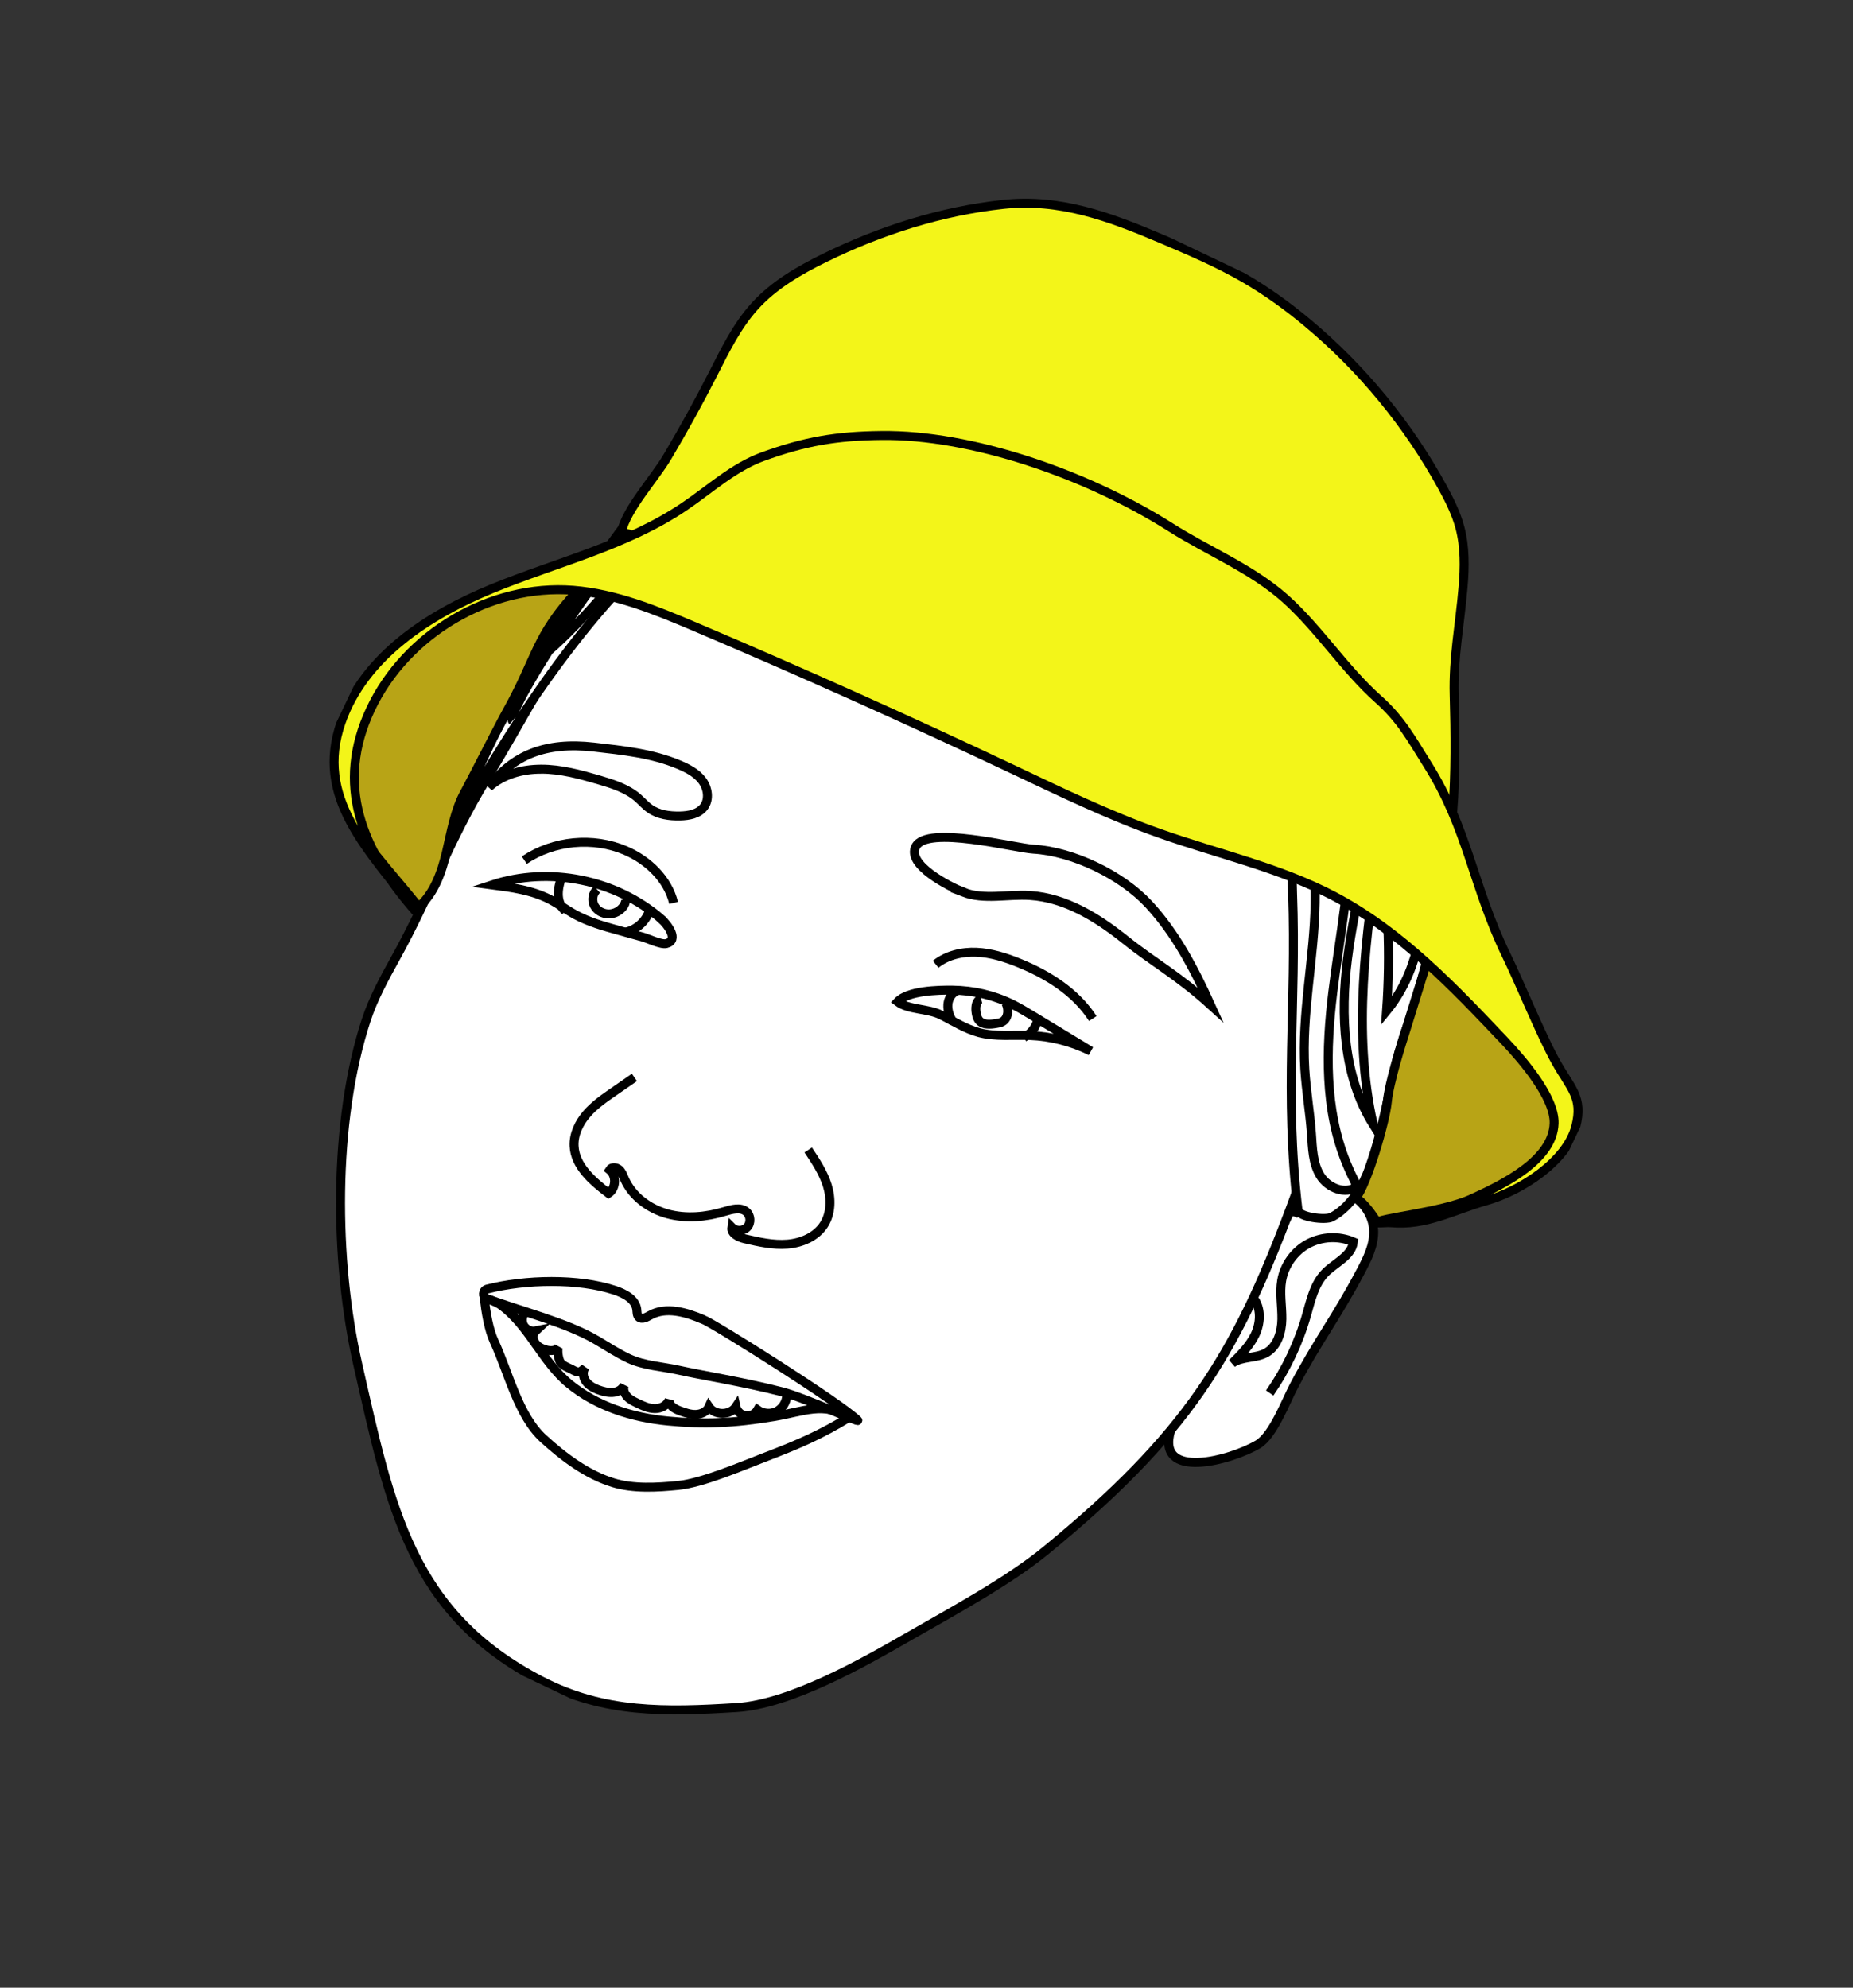 <svg width="413" height="443" viewBox="0 0 413 443" fill="none" xmlns="http://www.w3.org/2000/svg">
<rect x="0" y="0" width="413" height="443" fill="#333333" stroke="none"/>
<g clip-path="url(#clip0_351_4817)">
<path d="M260.934 318.742C257.53 330.079 274.296 325.495 280.372 321.912C283.753 319.919 286.592 312.267 288.432 308.808C293.876 298.523 297.725 293.815 303.17 283.53C304.731 280.589 306.327 277.475 306.162 274.157C305.956 269.96 302.575 266.125 298.438 265.407C294.302 264.689 289.82 267.158 288.226 271.036" fill="white"/>
<path d="M260.934 318.742C257.53 330.079 274.296 325.495 280.372 321.912C283.753 319.919 286.592 312.267 288.432 308.808C293.876 298.523 297.725 293.815 303.17 283.53C304.731 280.589 306.327 277.475 306.162 274.157C305.956 269.96 302.575 266.125 298.438 265.407C294.302 264.689 289.82 267.158 288.226 271.036" stroke="black" stroke-width="2" stroke-miterlimit="10"/>
<path d="M165.508 105.404C136.993 117.139 124.583 147.261 108.473 173.552C100.115 187.181 95.872 199.643 88.112 213.62C85.642 218.065 83.187 222.581 81.598 227.414C74.168 250.189 74.514 281.04 79.721 303.996C87.073 336.409 91.609 359.537 120.613 374.591C134.665 381.895 148.349 381.543 164.157 380.567C176.154 379.824 192.289 370.634 202.707 364.642C212.16 359.207 224.597 352.511 233.041 345.594C264.418 319.896 275.221 302.271 287.505 269.549C299.813 236.742 307.277 200.006 297.675 166.314C290.414 140.838 272.264 117.682 248.044 106.419C225.358 95.871 188.162 96.067 165.514 105.391L165.508 105.404Z" fill="white" stroke="black" stroke-width="2" stroke-miterlimit="10"/>
<path d="M282.992 310.455C286.645 305.193 289.427 299.325 291.185 293.174C292.148 289.822 292.908 286.197 295.355 283.695C297.589 281.409 301.268 279.955 301.639 276.781C298.458 275.391 294.632 275.552 291.566 277.187C288.499 278.822 286.268 281.935 285.665 285.364C285.167 288.208 285.747 291.121 285.705 294.008C285.663 296.894 284.715 300.08 282.196 301.499C279.88 302.793 276.798 302.26 274.641 303.821C276.567 301.912 278.537 299.945 279.717 297.505C280.896 295.066 281.14 291.99 279.667 289.715" stroke="black" stroke-width="2" stroke-miterlimit="10"/>
<path d="M141.402 240.127L136.806 243.304C134.653 244.787 132.469 246.303 130.762 248.284C129.055 250.266 127.832 252.796 127.952 255.41C128.158 259.908 132.067 263.233 135.639 265.969C137.324 264.834 137.45 262.004 135.868 260.726C136.291 260.038 137.377 260.127 137.983 260.654C138.589 261.181 138.861 261.978 139.176 262.716C140.891 266.647 144.675 269.436 148.813 270.551C152.951 271.667 157.374 271.251 161.474 270.013C163.1 269.534 165.039 268.965 166.342 270.063C167.313 270.892 167.415 272.544 166.554 273.484C165.693 274.423 164.026 274.454 163.124 273.548C162.894 274.963 164.653 275.77 166.051 276.103C169.155 276.821 172.324 277.538 175.493 277.286C178.663 277.034 181.92 275.633 183.64 272.959C185.266 270.415 185.287 267.106 184.4 264.236C183.513 261.367 181.81 258.809 180.135 256.294" stroke="black" stroke-width="2" stroke-miterlimit="10"/>
<path d="M214.637 198.827C219.314 200.644 224.553 199.251 229.561 199.574C237.573 200.091 244.731 204.6 250.857 209.506C257.074 214.488 262.495 217.343 269.813 223.978C266.155 215.928 262.011 207.964 255.997 201.491C249.983 195.018 239.157 189.776 230.336 189.254C226.099 189.013 206.605 183.863 204.104 188.674C201.999 192.721 211.543 197.589 214.676 198.813L214.637 198.827Z" stroke="black" stroke-width="2" stroke-miterlimit="10"/>
<path d="M208.544 214.902C211.065 212.88 214.423 212.099 217.645 212.237C220.867 212.376 224.002 213.362 227 214.57C233.5 217.193 239.768 221.103 243.559 227.008" stroke="black" stroke-width="2" stroke-miterlimit="10"/>
<path d="M225.648 223.835C227.201 224.608 228.693 225.51 230.172 226.406C234.485 229.018 238.792 231.644 243.105 234.256C238.905 232.174 234.252 230.972 229.561 230.784C225.762 230.624 221.878 231.107 218.199 230.131C215.17 229.322 212.495 227.57 209.679 226.18C206.818 224.752 202.464 225.09 200.064 223.262C202.371 220.789 209.05 220.638 212.289 220.674C216.901 220.728 221.512 221.784 225.648 223.835Z" stroke="black" stroke-width="2" stroke-miterlimit="10"/>
<path d="M213.52 220.721C212.207 221.143 211.361 222.519 211.265 223.886C211.168 225.254 211.681 226.61 212.395 227.777" stroke="black" stroke-width="2" stroke-miterlimit="10"/>
<path d="M231.291 227.289C230.912 228.95 229.753 230.415 228.228 231.181" stroke="black" stroke-width="2" stroke-miterlimit="10"/>
<path d="M218.666 222.619C217.594 222.902 217.397 224.349 217.527 225.443C217.611 226.166 217.772 226.926 218.244 227.469C219.135 228.465 220.691 228.334 222.001 228.117C222.468 228.037 222.928 227.971 223.354 227.745C224.751 227.014 224.905 224.959 224.192 223.555" stroke="black" stroke-width="2" stroke-miterlimit="10"/>
<path d="M120.591 171.421C125.009 171.415 129.321 172.598 133.545 173.833C136.582 174.726 139.717 175.712 142.115 177.777C143.047 178.587 143.847 179.54 144.861 180.246C146.765 181.583 149.214 181.909 151.541 181.859C153.528 181.822 155.726 181.409 156.915 179.816C158.166 178.125 157.773 175.618 156.497 173.93C155.221 172.242 153.253 171.24 151.308 170.423C145.329 167.906 138.814 167.245 132.369 166.507C121.553 165.272 114.274 168.313 108.969 175.409C112.097 172.58 116.429 171.422 120.572 171.428L120.591 171.421Z" stroke="black" stroke-width="2" stroke-miterlimit="10"/>
<path d="M150.133 201.232C148.841 195.915 144.453 191.726 139.43 189.569C132.19 186.466 123.388 187.304 116.859 191.703" stroke="black" stroke-width="2" stroke-miterlimit="10"/>
<path d="M147.404 204.823C137.275 196.022 122.425 193.023 109.672 197.218C114.081 197.796 118.601 198.41 122.564 200.459C124.513 201.467 126.276 202.8 128.206 203.848C131.193 205.479 134.513 206.411 137.794 207.324C139.605 207.822 141.423 208.34 143.234 208.838C144.427 209.169 147.339 210.589 148.513 210.291C151.386 209.564 148.845 206.098 147.398 204.836L147.404 204.823Z" stroke="black" stroke-width="2" stroke-miterlimit="10"/>
<path d="M144.722 203.02C143.915 205.446 141.706 207.347 139.188 207.798" stroke="black" stroke-width="2" stroke-miterlimit="10"/>
<path d="M125.247 195.131C124.843 196.479 124.432 197.839 124.433 199.237C124.433 200.635 124.896 202.095 125.971 203.005" stroke="black" stroke-width="2" stroke-miterlimit="10"/>
<path d="M133.077 198.229C132.086 199.075 131.859 200.618 132.432 201.781C133.005 202.944 134.301 203.657 135.603 203.69C136.989 203.716 138.366 202.959 139.088 201.778C139.381 201.298 139.568 200.673 139.283 200.172" stroke="black" stroke-width="2" stroke-miterlimit="10"/>
<path d="M156.691 294.066C152.929 292.463 148.46 291.142 144.887 293.139C144.088 293.584 143.047 294.168 142.381 293.532C141.944 293.117 142.001 292.43 141.926 291.822C141.634 289.571 139.224 288.295 137.056 287.578C128.932 284.864 117.016 285.138 108.586 287.296C107.552 287.566 107.463 289.017 108.471 289.402C115.93 292.212 126.256 294.706 133.078 298.753C135.432 300.145 137.717 301.648 140.188 302.795C143.552 304.367 147.666 304.566 151.285 305.37C156.392 306.519 165.569 307.957 174.287 310.192C179.326 311.483 191.953 317.313 191.162 316.539C187.067 312.569 159.528 295.245 156.697 294.053L156.691 294.066Z" stroke="black" stroke-width="2" stroke-miterlimit="10"/>
<path d="M189.175 315.91C183.772 312.285 178.866 314.647 172.633 315.693C163.511 317.236 156.757 317.478 148.836 316.702C140.914 315.927 132.981 313.446 126.833 308.386C120.737 303.383 117.859 295.228 111.394 290.7C110.246 290.042 108.779 289.39 107.94 289.482C108.289 292.349 108.908 296.313 110.124 298.926C113.344 305.83 115.481 315.505 121.117 320.638C125.651 324.754 130.763 328.621 136.614 330.442C141.109 331.839 146.452 331.528 151.137 331.062C156.674 330.509 165.611 326.623 170.813 324.641C178.236 321.796 183 319.699 189.201 315.922L189.175 315.91Z" stroke="black" stroke-width="2" stroke-miterlimit="10"/>
<path d="M175.337 311.089C175.275 312.553 174.352 313.955 173.03 314.595C171.708 315.236 170.051 315.081 168.855 314.225C168.34 315.138 167.24 315.678 166.199 315.531C165.157 315.384 164.256 314.541 164.032 313.513C162.722 315.493 159.331 315.512 158.011 313.549C157.525 314.635 156.266 315.21 155.061 315.239C153.856 315.268 152.714 314.866 151.59 314.458C150.383 314.025 148.898 313.174 149.157 311.9C148.771 313.209 147.303 313.954 145.931 313.935C144.558 313.916 143.284 313.324 142.061 312.725C141.232 312.33 140.391 311.929 139.776 311.254C139.16 310.579 138.808 309.586 139.152 308.733C137.904 310.949 135.247 310.46 133.283 309.715C132.25 309.317 131.213 308.759 130.568 307.848C129.922 306.937 129.763 305.606 130.452 304.727C130.234 305.084 129.578 305.661 129.124 305.746C128.523 305.841 127.939 305.467 127.408 305.182C126.411 304.675 125.102 304.289 124.723 303.251C124.291 302.091 124.25 300.547 124.499 300.157C124.099 301.063 122.83 301.125 121.864 300.886C120.885 300.642 119.902 300.205 119.309 299.382C118.717 298.56 118.649 297.304 119.392 296.611C118.389 296.815 117.284 296.336 116.755 295.48C116.226 294.624 116.299 293.404 116.932 292.61" stroke="black" stroke-width="2" stroke-miterlimit="10"/>
<path d="M285.354 153.816C289.002 163.354 287.71 188.945 288.087 199.147C289.001 223.709 286.178 243.487 289.291 269.701C289.48 271.269 295.426 272.023 296.822 271.26C301.324 268.848 303.967 263.739 305.088 260.62C309.372 248.639 309.504 240.236 313.788 228.254C315.561 223.302 317.647 216.196 318.544 211.018C319.758 203.941 318.983 198.838 318.106 191.717C316.349 177.283 315.455 164.103 308.565 151.304C305.297 145.235 301.299 139.596 297.314 133.963C289.628 123.135 281.804 112.13 271.334 103.976C265.477 99.405 258.921 95.834 252.373 92.346C241.627 86.634 229.933 80.947 217.853 82.365C206.854 83.648 201.143 86.897 190.087 86.533C184.364 86.345 174.572 89.76 166.257 93.674C158.133 97.487 150.79 102.594 145.123 109.549C132.002 125.608 120.941 143.475 111.261 161.81C106.678 170.488 101.383 183.99 96.8 192.668C109.393 168.956 127.701 139.122 148.055 121.62C152.958 117.399 156.976 113.136 162.684 110.093C174.621 103.745 187.712 102.507 201.199 101.536C208.384 101.024 219.963 103.321 227.01 104.997C233.303 106.489 249.582 114.22 254.993 117.594C272.421 128.478 283.453 148.843 285.38 153.86L285.354 153.816Z" fill="white" stroke="black" stroke-width="2" stroke-miterlimit="10"/>
<path d="M114.221 160.664C112.345 159.07 140.553 114.136 154.531 106.474C167.086 99.596 178.283 99.599 189.853 95.252C196.234 92.863 202.95 89.903 209.614 91.318C214.564 92.36 218.679 95.688 222.594 98.905C223.062 99.287 226.457 101.494 226.482 102.109C226.542 103.249 222.263 103.162 221.056 102.063C206.415 88.633 183.436 99.816 179.989 99.951C177.028 100.064 174.123 100.728 171.313 101.691C160.149 105.517 151.148 113.867 143.239 122.627C135.329 131.387 128.035 140.854 118.666 148.044C123.418 138.446 131.402 130.896 139.229 123.574C144.851 118.313 150.46 113.046 156.081 107.786C161.672 102.557 167.388 97.231 174.324 94.01C184.522 89.279 196.223 89.554 207.465 89.928C209.48 89.999 211.527 90.07 213.449 90.669C219.022 92.405 222.768 98.273 228.514 99.313C227.542 94.657 226.735 89.253 229.77 85.586C231.331 91.54 232.758 97.541 234.018 103.558C235.775 100.107 237.525 96.638 239.281 93.187C238.218 97.715 238.314 102.51 239.565 106.981C241.089 104.818 245.073 97.696 248.121 99.53C247.27 101.714 244.915 106.753 243.229 108.49C245.746 105.91 248.325 103.265 251.567 101.698C254.808 100.13 258.893 99.791 261.886 101.806C258.581 104.407 255.256 106.983 251.906 109.547C251.128 110.145 250.299 110.75 249.347 110.915C243.62 111.901 243.172 100.283 247.23 102.631C249.272 103.812 249.187 110.95 250.921 113.111C254.9 118.09 262.872 121.256 267.837 125.466C273.415 130.191 278.429 135.663 281.973 142.086C287.475 152.032 289.185 163.568 290.794 174.818C292.048 183.58 293.264 192.387 293.122 201.246C292.923 213.619 290.062 225.914 290.813 238.264C291.108 243.074 291.947 247.842 292.294 252.645C292.521 255.866 292.571 259.258 294.258 262.016C295.945 264.774 299.964 266.404 302.459 264.37C301.599 262.641 300.759 260.907 300.039 259.118C295.181 247.224 295.501 233.86 297.058 221.102C298.615 208.344 301.295 195.629 300.876 182.786C299.918 153.152 280.939 124.836 253.907 112.677C253.303 110.546 255.579 108.471 257.798 108.449C260.016 108.427 261.984 109.762 263.734 111.121C269.682 115.768 274.89 121.301 280.763 126.039C286.408 130.589 292.719 134.44 297.382 139.983C305.58 149.705 307.56 163.34 306.546 176.024C305.552 188.701 301.942 201.036 300.337 213.66C298.733 226.284 299.326 239.83 306.056 250.631C301.393 229.999 304.434 208.498 307.487 187.575C309.419 200.043 309.932 212.724 309.039 225.322C315.629 217.299 317.784 206.351 317.071 195.988C316.357 185.626 313.048 175.646 309.741 165.794C307.425 158.892 305.07 151.94 301.552 145.561C295.671 134.911 286.789 126.292 278.045 117.85C274.773 114.685 271.442 111.477 267.439 109.314C259.995 105.272 250.493 105.315 243.086 109.423C244.448 104.768 247.074 100.493 250.597 97.169" stroke="black" stroke-width="2" stroke-miterlimit="10"/>
<path d="M229.104 99.341C227.574 93.989 222.723 90.072 217.42 88.369C212.117 86.667 206.408 86.882 200.873 87.531C197.712 87.898 194.553 88.393 191.436 89.035" stroke="black" stroke-width="2" stroke-miterlimit="10"/>
<path d="M295.71 136.629C295.286 135.22 293.993 134.301 292.966 133.256C291.613 131.896 291.301 129.92 290.27 128.317C281.475 114.752 269.729 102.48 254.714 96.496C252.937 95.792 251.105 95.172 249.203 94.964C245.675 94.6 242.124 95.718 239.053 97.462C235.982 99.206 233.295 101.578 230.646 103.936C233.076 100.838 233.503 97.277 231.547 93.851C229.591 90.425 226.117 88.085 222.423 86.705C216.042 84.297 208.947 84.456 202.279 85.882C195.611 87.309 189.292 89.966 182.966 92.508C180.592 93.457 178.198 94.412 175.667 94.825C174.1 95.079 172.498 95.141 170.981 95.593C169.463 96.044 167.987 97.008 167.437 98.493" stroke="black" stroke-width="2" stroke-miterlimit="10"/>
<path d="M318.688 212.214C318.688 212.214 313.932 227.719 313.241 229.867C312.55 232.015 309.629 241.105 309.194 245.615C308.759 250.125 304.676 263.95 302.193 266.991C302.193 266.991 304.029 267.739 306.991 272.519C306.991 272.519 325.552 269.235 329.993 267.048C334.435 264.862 347.32 258.459 348.503 252.447C349.686 246.436 345.678 235.821 339.247 228.688C332.817 221.556 318.701 212.22 318.701 212.22L318.688 212.214Z" fill="#B8A416" stroke="black" stroke-width="2" stroke-miterlimit="10"/>
<path d="M158.908 83.371C161.611 78.069 164.241 72.62 168.25 68.21C172.498 63.533 178.08 60.287 183.761 57.5C196.272 51.347 209.754 47.055 223.603 45.559C236.179 44.201 247.182 48.273 258.636 53.131C265.016 55.84 271.421 58.561 277.418 62.04C282.332 64.891 286.961 68.242 291.325 71.879C303.591 82.096 313.894 94.665 321.543 108.668C323.09 111.518 324.556 114.441 325.39 117.586C326.529 121.894 326.466 126.422 326.087 130.847C325.39 139.171 323.868 146.593 324.108 154.951C324.347 163.308 324.439 172.31 323.792 180.96C317.056 180.432 310.968 176.91 304.991 173.757C291.416 166.617 277.101 160.998 262.831 155.385C235.007 144.452 207.19 133.539 179.367 122.606C172.345 119.845 164.286 121.657 156.799 120.771C153.463 120.371 151.36 121.052 148.035 121.595C145.018 122.094 141.436 118.781 138.446 118.69C139.653 113.326 145.847 106.733 148.755 101.799C152.33 95.768 155.723 89.619 158.908 83.371Z" fill="#F3F519" stroke="black" stroke-width="2" stroke-miterlimit="10"/>
<path d="M79.558 158.112C77.074 164.488 76.534 171.616 78.127 178.268C79.322 183.222 80.644 186.679 83.572 190.331C86.776 194.337 90.071 198.052 93.328 202.147C96.817 199.061 98.436 194.401 99.518 189.866C100.6 185.332 101.333 180.63 103.578 176.555C105.153 173.685 111.263 161.604 112.864 158.746C119.789 146.388 119.194 141.975 128.666 131.736C128.233 132.212 124.379 130.168 123.489 130.236C121.222 130.394 116.702 130.78 114.486 131.296C110.042 132.322 107.634 134.175 103.564 136.015C99.494 137.854 95.27 140.351 91.498 142.999C87.725 145.647 84.681 148.834 82.309 152.61C81.225 154.349 80.298 156.194 79.545 158.106L79.558 158.112Z" fill="#B8A416" stroke="black" stroke-width="2" stroke-miterlimit="10"/>
<path d="M306.991 272.519C306.78 271.529 321.172 270.291 327.931 267.209C335.313 263.852 346.12 258.475 346.379 250.371C346.567 244.615 339.37 236.259 335.412 232.069C323.911 219.914 312.137 207.533 297.332 199.743C285.131 193.322 271.448 190.339 258.447 185.728C247.182 181.738 236.395 176.515 225.59 171.394C202.26 160.365 178.695 149.795 154.947 139.71C146.188 135.994 137.212 132.301 127.72 131.555C109.219 130.118 90.497 141.267 82.597 158.068C74.703 174.857 80.48 189.254 92.713 203.204C81.849 189.081 70.173 177.827 76.027 160.987C81.114 146.355 95.477 137.019 109.809 131.146C124.153 125.28 139.609 121.611 152.458 112.951C158.221 109.06 163.465 104.159 170 101.78C179.433 98.352 186.445 97.169 196.472 97.059C216.296 96.823 242 105.538 260.891 117.516C269.327 122.873 278.954 126.733 286.414 133.372C293.914 140.061 299.623 149.073 307.122 155.762C312.307 160.379 314.455 164.5 318.163 170.382C327.177 184.686 328.304 197.644 335.7 212.845C338.687 218.971 343.433 230.668 346.751 236.634C350.069 242.6 352.914 244.528 351.197 251.127C349.167 258.847 339.004 265.405 331.324 267.588C323.644 269.771 317.873 273.245 309.934 272.509C309.144 272.434 307.775 272.639 306.997 272.538L306.991 272.519Z" fill="#F3F519" stroke="black" stroke-width="2" stroke-miterlimit="10"/>
</g>
<defs>
<clipPath id="clip0_351_4817">
<rect width="289.038" height="351.401" fill="white" transform="translate(151.388 0.783) rotate(25.494)"/>
</clipPath>
</defs>
</svg>

